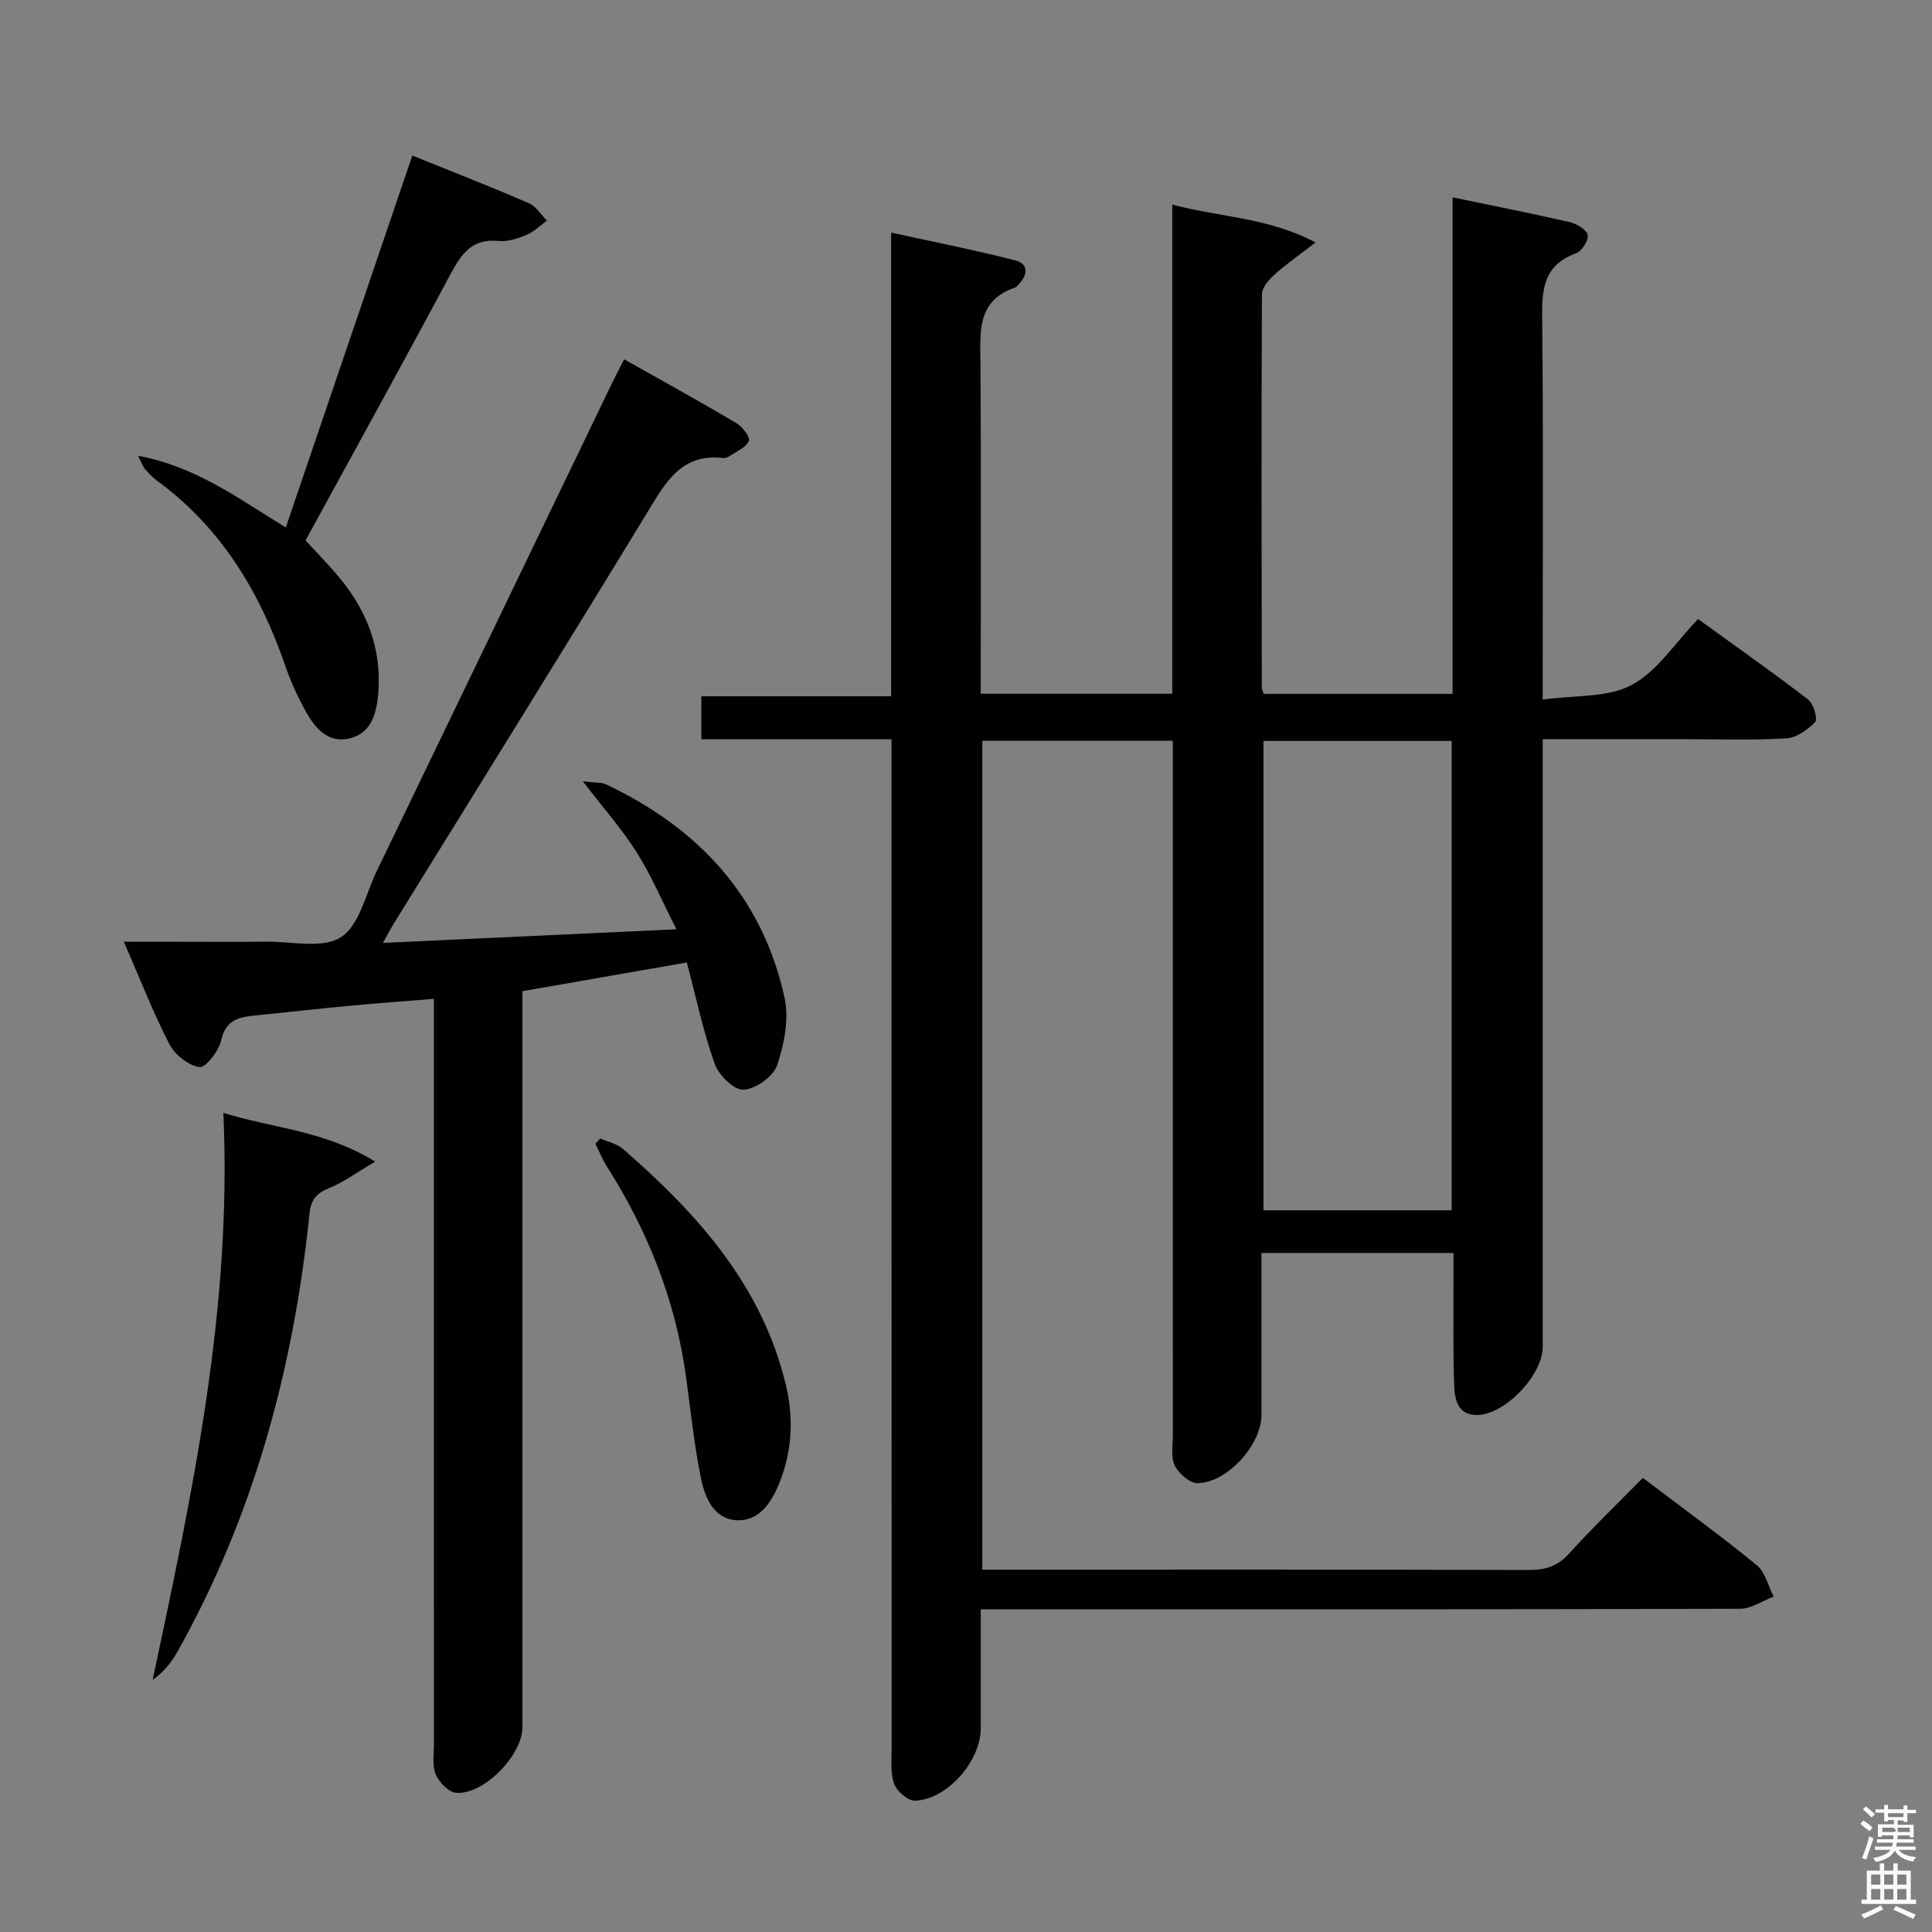 <svg enable-background="new 0 0 400 400" viewBox="0 0 400 400" xmlns="http://www.w3.org/2000/svg"><rect x="0" y="0" width="400" height="400" fill="#808080" stroke="none"/><path d="m385.2 377.6.6-.7c.6.4 1.3.9 1.9 1.5l-.6.7c-.8-.5-1.4-1-1.9-1.5zm.3 7.1c.6-1.4 1.1-2.9 1.5-4.5.3.1.6.3.9.4-.5 1.4-1 2.9-1.5 4.4zm.2-10.1.6-.6c.7.5 1.3 1.1 1.9 1.6l-.7.7c-.6-.6-1.2-1.2-1.8-1.7zm8.4-.8h.8v.9h1.8v.7h-1.8v1.8h-.8v-.3h-1.2v.9h3.3v2.6h-.8v-.4h-2.5c0 .3 0 .6-.1.8h3.4v.7h-3.5c0 .3-.1.6-.1.8h4v.7h-3.5c.7.9 1.9 1.3 3.6 1.5-.2.2-.4.5-.6.9-1.9-.3-3.2-1.1-3.8-2.3-.5 1.1-1.8 2-3.9 2.4-.2-.3-.4-.5-.6-.8 1.9-.4 3.1-.9 3.6-1.7h-3.2v-.7h3.5c.1-.2.1-.5.2-.8h-3.3v-.7h3.4c0-.2 0-.5 0-.8h-2.4v.3h-.8v-2.6h3.3v-.9h-1.2v.3h-.8v-1.8h-1.8v-.7h1.8v-.9h.8v.9h3.2zm-4.4 5.5h2.4c1-.3 0-.6 0-.9h-2.4zm1.2-3.1h3.2v-.8h-3.2zm4.4 2.2h-2.4v.9h2.5v-.9z" fill="#fafafb"/><path d="m389.2 385.8h.9v1.5h1.9v-1.5h.9v1.5h2.7v6h1.1v.9h-11.3v-.9h1.1v-6h2.7zm.2 8.7.5.8c-1.2.6-2.5 1.3-4 1.9-.2-.3-.3-.6-.6-.8 1.6-.6 3-1.3 4.1-1.9zm-2-4.3h1.9v-2.1h-1.9zm0 3.1h1.9v-2.2h-1.9zm2.7-3.1h1.9v-2.1h-1.9zm0 3.1h1.9v-2.2h-1.9zm2.4 1.3c1.4.6 2.7 1.2 4.1 1.8l-.5.9c-1.5-.7-2.8-1.4-4.1-1.9zm2.2-6.5h-1.9v2.1h1.9zm-1.9 5.2h1.9v-2.2h-1.9z" fill="#fafafb"/><g fill="#010100"><path d="m340.13 305.98c8.31 6.3 16.11 11.96 23.57 18.06 1.77 1.44 2.38 4.31 3.52 6.52-2.32.88-4.64 2.51-6.96 2.52-50.16.15-100.31.11-150.47.11-1.98 0-3.96 0-6.73 0v24.59c0 6.78-6.81 14.68-13.54 15.04-1.45.08-3.79-1.9-4.37-3.44-.84-2.23-.55-4.92-.55-7.41-.02-67.32-.02-134.64-.02-201.96 0-2.13 0-4.27 0-6.95-13.38 0-26.27 0-39.37 0 0-3.15 0-5.76 0-8.9h39.29c0-31.94 0-63.36 0-96.01 9.05 1.99 17.4 3.63 25.62 5.73 2.87.73 2.74 2.98.77 5-.23.24-.45.56-.74.66-8.01 2.74-7.19 9.29-7.15 15.8.14 22.64.05 45.29.05 68.3h39.66c0-33.44 0-66.98 0-101.28 9.89 2.65 19.63 2.58 29.66 7.83-3.48 2.69-6.11 4.51-8.46 6.64-1.18 1.06-2.63 2.68-2.64 4.06-.13 27.16-.07 54.32-.03 81.48 0 .31.18.62.39 1.29h39.11c0-34.01 0-68.08 0-102.8 8.48 1.76 16.37 3.31 24.19 5.11 1.46.34 3.51 1.51 3.78 2.66.25 1.07-1.22 3.38-2.42 3.82-7.24 2.63-7.06 8.26-6.99 14.52.24 23.49.1 46.99.1 70.49v7.38c6.59-.93 13.34-.34 18.38-3 5.31-2.8 8.99-8.71 13.79-13.67 7.87 5.7 15.44 11.02 22.78 16.66 1.12.86 2.04 4.05 1.47 4.65-1.55 1.62-3.9 3.28-6.02 3.4-7.14.41-14.32.16-21.49.16-9.45 0-18.91 0-28.91 0v6.38 119.48c0 5.79-7.84 14.05-13.63 14.06-4.13 0-4.61-3.45-4.71-6.4-.24-7.16-.11-14.33-.13-21.49 0-1.79 0-3.58 0-5.66-13.38 0-26.27 0-39.76 0v33.56c0 6.09-6.96 13.94-13.17 14.11-1.61.04-3.95-1.96-4.76-3.61-.87-1.77-.41-4.24-.41-6.4-.01-45.83-.01-91.65-.01-137.48 0-1.97 0-3.93 0-6.22-13.33 0-26.22 0-39.44 0v171.61h5.17c35.99 0 71.99-.04 107.98.07 3.41.01 5.93-.77 8.28-3.35 4.83-5.32 9.97-10.29 15.32-15.72zm-39.58-55.41c0-32.84 0-65.08 0-97.17-13.28 0-26.18 0-38.96 0v97.17z"/><path d="m142.2 199.27c-11.52 2.01-22.44 3.92-34.03 5.94v5.91 146.47c0 5.78-8.04 14.07-13.73 13.59-1.56-.13-3.54-2.18-4.22-3.81-.78-1.87-.38-4.26-.38-6.42-.01-49.16-.01-98.31-.01-147.47 0-1.97 0-3.95 0-6.68-5.97.48-11.51.88-17.04 1.4-6.78.64-13.56 1.39-20.34 2.08-3.27.34-5.78 1.1-6.66 5.12-.48 2.2-3.23 5.72-4.5 5.53-2.31-.34-5.1-2.57-6.23-4.77-3.4-6.6-6.1-13.56-9.41-21.18h11.38c6 0 12 .06 18-.02 5.29-.07 11.73 1.52 15.56-.93s5.12-8.95 7.43-13.72c16.26-33.68 32.49-67.37 48.73-101.05.7-1.46 1.47-2.89 2.48-4.87 7.98 4.5 15.66 8.73 23.2 13.19 1.26.74 2.93 2.93 2.61 3.71-.55 1.34-2.5 2.13-3.9 3.09-.4.27-.96.51-1.41.45-8.58-1.01-11.86 4.93-15.61 11.09-17.38 28.56-35.07 56.93-52.64 85.38-.59.96-1.1 1.96-2.19 3.92 20.32-.94 39.79-1.85 60.76-2.82-2.99-5.88-5.22-11.16-8.24-15.95-3.03-4.79-6.84-9.09-11.14-14.69 2.65.33 3.86.19 4.79.63 19.11 9.03 32.36 23.19 36.97 44.16.97 4.39-.06 9.62-1.54 14-.79 2.34-4.45 4.93-6.95 5.07-1.95.11-5.13-3.02-5.96-5.35-2.37-6.64-3.83-13.64-5.78-21z"/><path d="m85.37 32.2c8.48 3.43 16.36 6.51 24.12 9.87 1.49.64 2.51 2.37 3.75 3.6-1.4 1.01-2.67 2.31-4.22 2.96-1.81.75-3.91 1.46-5.79 1.26-5.55-.57-7.76 2.75-10.03 7-9.78 18.31-19.82 36.47-29.94 55 2.09 2.27 4.26 4.5 6.3 6.86 6.26 7.21 9.62 15.46 8.72 25.15-.37 4-1.5 7.88-5.83 8.96-4.45 1.12-7.16-2.02-9.09-5.47-1.69-3.03-3.16-6.24-4.29-9.53-5.27-15.28-13.26-28.61-26.54-38.32-.93-.68-1.74-1.55-2.5-2.41-.4-.46-.6-1.1-1.45-2.77 12.05 2.25 20.87 8.92 30.59 14.85 8.77-25.76 17.39-51.12 26.2-77.01z"/><path d="m46.24 230.41c10.23 3.18 20.87 3.61 31.45 10.09-3.99 2.34-6.61 4.3-9.54 5.48-2.67 1.07-3.78 2.42-4.08 5.36-3.3 32.04-11.57 62.6-27.45 90.84-1.2 2.13-2.81 4.02-5.02 5.64 8.22-38.65 16.5-77.02 14.64-117.41z"/><path d="m124.26 235.7c1.58.7 3.45 1.08 4.7 2.16 15.4 13.38 28.77 28.22 33.73 48.8 1.67 6.93 1.33 13.84-1.38 20.49-1.63 4-4.15 7.86-8.86 7.59-4.64-.26-6.48-4.66-7.29-8.52-1.44-6.96-2.15-14.07-3.12-21.13-2.15-15.74-7.86-30.14-16.34-43.5-.95-1.5-1.62-3.19-2.42-4.79.33-.37.65-.74.98-1.1z"/></g></svg>